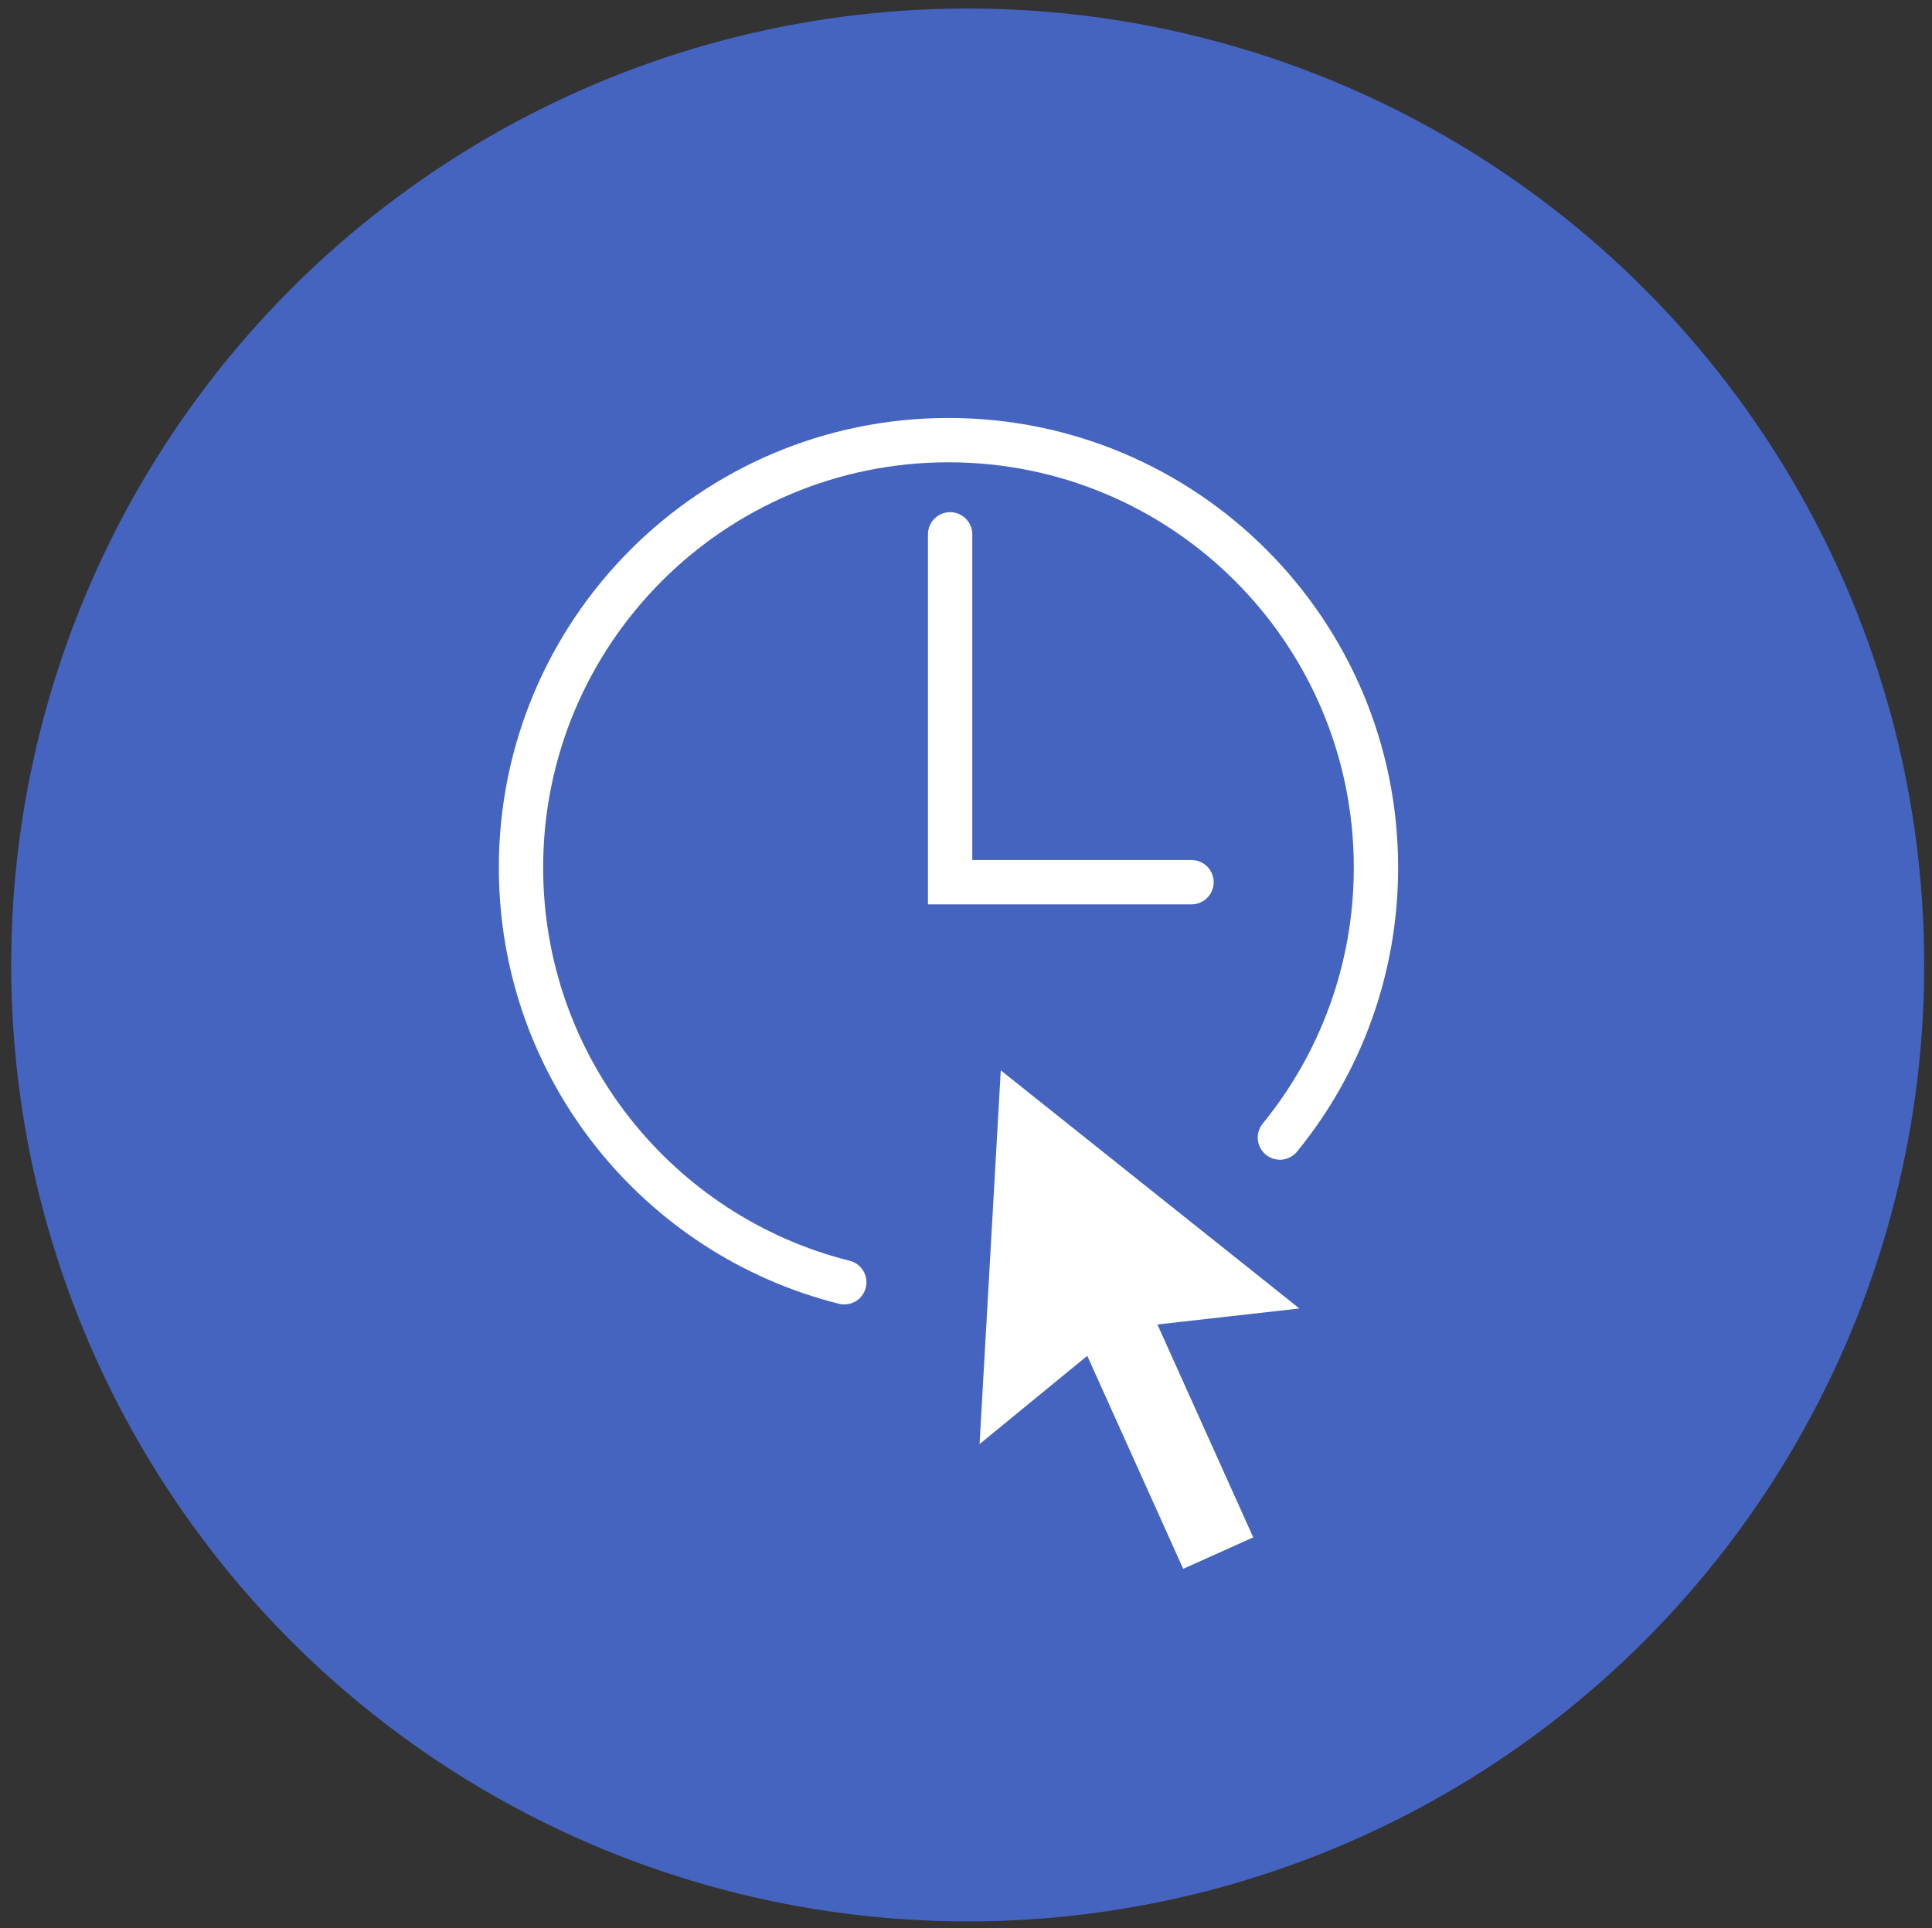 <?xml version="1.0" encoding="utf-8"?>
<!-- Generator: Adobe Illustrator 15.0.0, SVG Export Plug-In . SVG Version: 6.00 Build 0)  -->
<!DOCTYPE svg PUBLIC "-//W3C//DTD SVG 1.0//EN" "http://www.w3.org/TR/2001/REC-SVG-20010904/DTD/svg10.dtd">
<svg version="1.0" id="Calque_1" xmlns="http://www.w3.org/2000/svg" xmlns:xlink="http://www.w3.org/1999/xlink" x="0px" y="0px"
	 width="248.438px" height="247.965px" viewBox="0 0 248.438 247.965" enable-background="new 0 0 248.438 247.965"
	 xml:space="preserve">
<rect x="0" y="0" width="248.438" height="247.965" fill="#333333" stroke="none"/>
<circle fill="#4464C0" cx="-223.417" cy="98.034" r="123"/>
<circle fill="#4464C0" cx="124.438" cy="124.094" r="123"/>
<circle fill="#4464C0" cx="900.035" cy="116.728" r="123"/>
<g>
	<path fill="none" stroke="#FFFFFF" stroke-width="5.7" stroke-miterlimit="10" d="M-253.716,76.355h61.502 M-253.716,92.445h33.546
		"/>
	<path fill="none" stroke="#FFFFFF" stroke-width="5.7" stroke-miterlimit="10" d="M-276.072,131.236
		c-6.46,0-11.703-5.203-11.703-11.696V49.807c0-6.467,5.242-11.703,11.703-11.703h105.306c6.464,0,11.705,5.204,11.705,11.703
		v69.732c0,6.462-5.263,11.696-11.692,11.696h-20.2v23.401c0,3.238-2.156,4.4-4.862,2.584l-38.618-25.985H-276.072z"/>
</g>
<g>
	<polygon fill="#FFFFFF" points="156.338,159.696 153.314,157.289 128.69,137.646 125.963,185.708 139.813,174.36 152.149,201.751 
		161.155,197.704 148.833,170.328 167.091,168.27 	"/>
</g>
<polyline fill="none" stroke="#FFFFFF" stroke-width="5.7" stroke-linecap="round" stroke-miterlimit="10" points="153.217,113.45 
	122.178,113.45 122.178,68.715 "/>
<path fill="none" stroke="#FFFFFF" stroke-width="5.7" stroke-linecap="round" stroke-miterlimit="10" d="M108.568,164.899
	c-23.885-5.981-41.573-27.588-41.573-53.326c0-30.359,24.611-54.971,54.97-54.971c30.359,0,54.971,24.611,54.971,54.971
	c0,13.167-4.63,25.252-12.351,34.718"/>
<g>
	<path fill="none" stroke="#FFFFFF" stroke-width="5.7" stroke-linecap="round" stroke-miterlimit="10" d="M860.299,115.345
		c0-5.347,4.344-9.682,9.681-9.682c5.346,0,9.684,4.344,9.684,9.682c0,5.346-4.347,9.681-9.684,9.681
		C864.634,125.026,860.299,120.682,860.299,115.345z"/>
	<path fill="none" stroke="#FFFFFF" stroke-width="5.7" stroke-linecap="round" stroke-miterlimit="10" d="M890.724,115.345
		c0-5.347,4.344-9.682,9.681-9.682c5.345,0,9.683,4.344,9.683,9.682c0,5.346-4.346,9.681-9.683,9.681
		C895.059,125.026,890.724,120.682,890.724,115.345z"/>
	<path fill="none" stroke="#FFFFFF" stroke-width="5.7" stroke-linecap="round" stroke-miterlimit="10" d="M860.299,145.539
		c0-5.345,4.344-9.681,9.681-9.681c5.346,0,9.684,4.344,9.684,9.681c0,5.347-4.347,9.682-9.684,9.682
		C864.634,155.22,860.299,150.876,860.299,145.539z"/>
	<path fill="none" stroke="#FFFFFF" stroke-width="5.7" stroke-linecap="round" stroke-miterlimit="10" d="M890.724,145.539
		c0-5.345,4.344-9.681,9.681-9.681c5.345,0,9.683,4.344,9.683,9.681c0,5.347-4.346,9.682-9.683,9.682
		C895.059,155.22,890.724,150.876,890.724,145.539z"/>
	<g>
		<path fill="none" stroke="#FFFFFF" stroke-width="5.7" stroke-linecap="round" stroke-miterlimit="10" d="M839.186,66.947
			c0-6.112,4.959-11.068,11.067-11.068h99.564c6.112,0,11.068,4.958,11.068,11.068v99.562c0,6.114-4.959,11.07-11.068,11.07h-99.564
			c-6.111,0-11.067-4.959-11.067-11.07V66.947z"/>
		
			<line fill="none" stroke="#FFFFFF" stroke-width="5.7" stroke-linecap="round" stroke-miterlimit="10" x1="865.409" y1="83.261" x2="933.921" y2="83.261"/>
		<path fill="none" stroke="#FFFFFF" stroke-width="5.7" stroke-linecap="round" stroke-miterlimit="10" d="M921.148,115.345
			c0-5.347,4.344-9.682,9.681-9.682c5.345,0,9.683,4.344,9.683,9.682c0,5.346-4.347,9.681-9.683,9.681
			C925.483,125.026,921.148,120.682,921.148,115.345z"/>
		<path fill="none" stroke="#FFFFFF" stroke-width="5.7" stroke-linecap="round" stroke-miterlimit="10" d="M922.161,145.539
			c0-5.345,4.346-9.681,9.681-9.681c5.349,0,9.684,4.344,9.684,9.681c0,5.347-4.344,9.682-9.684,9.682
			C926.497,155.22,922.161,150.876,922.161,145.539z"/>
	</g>
</g>
</svg>
